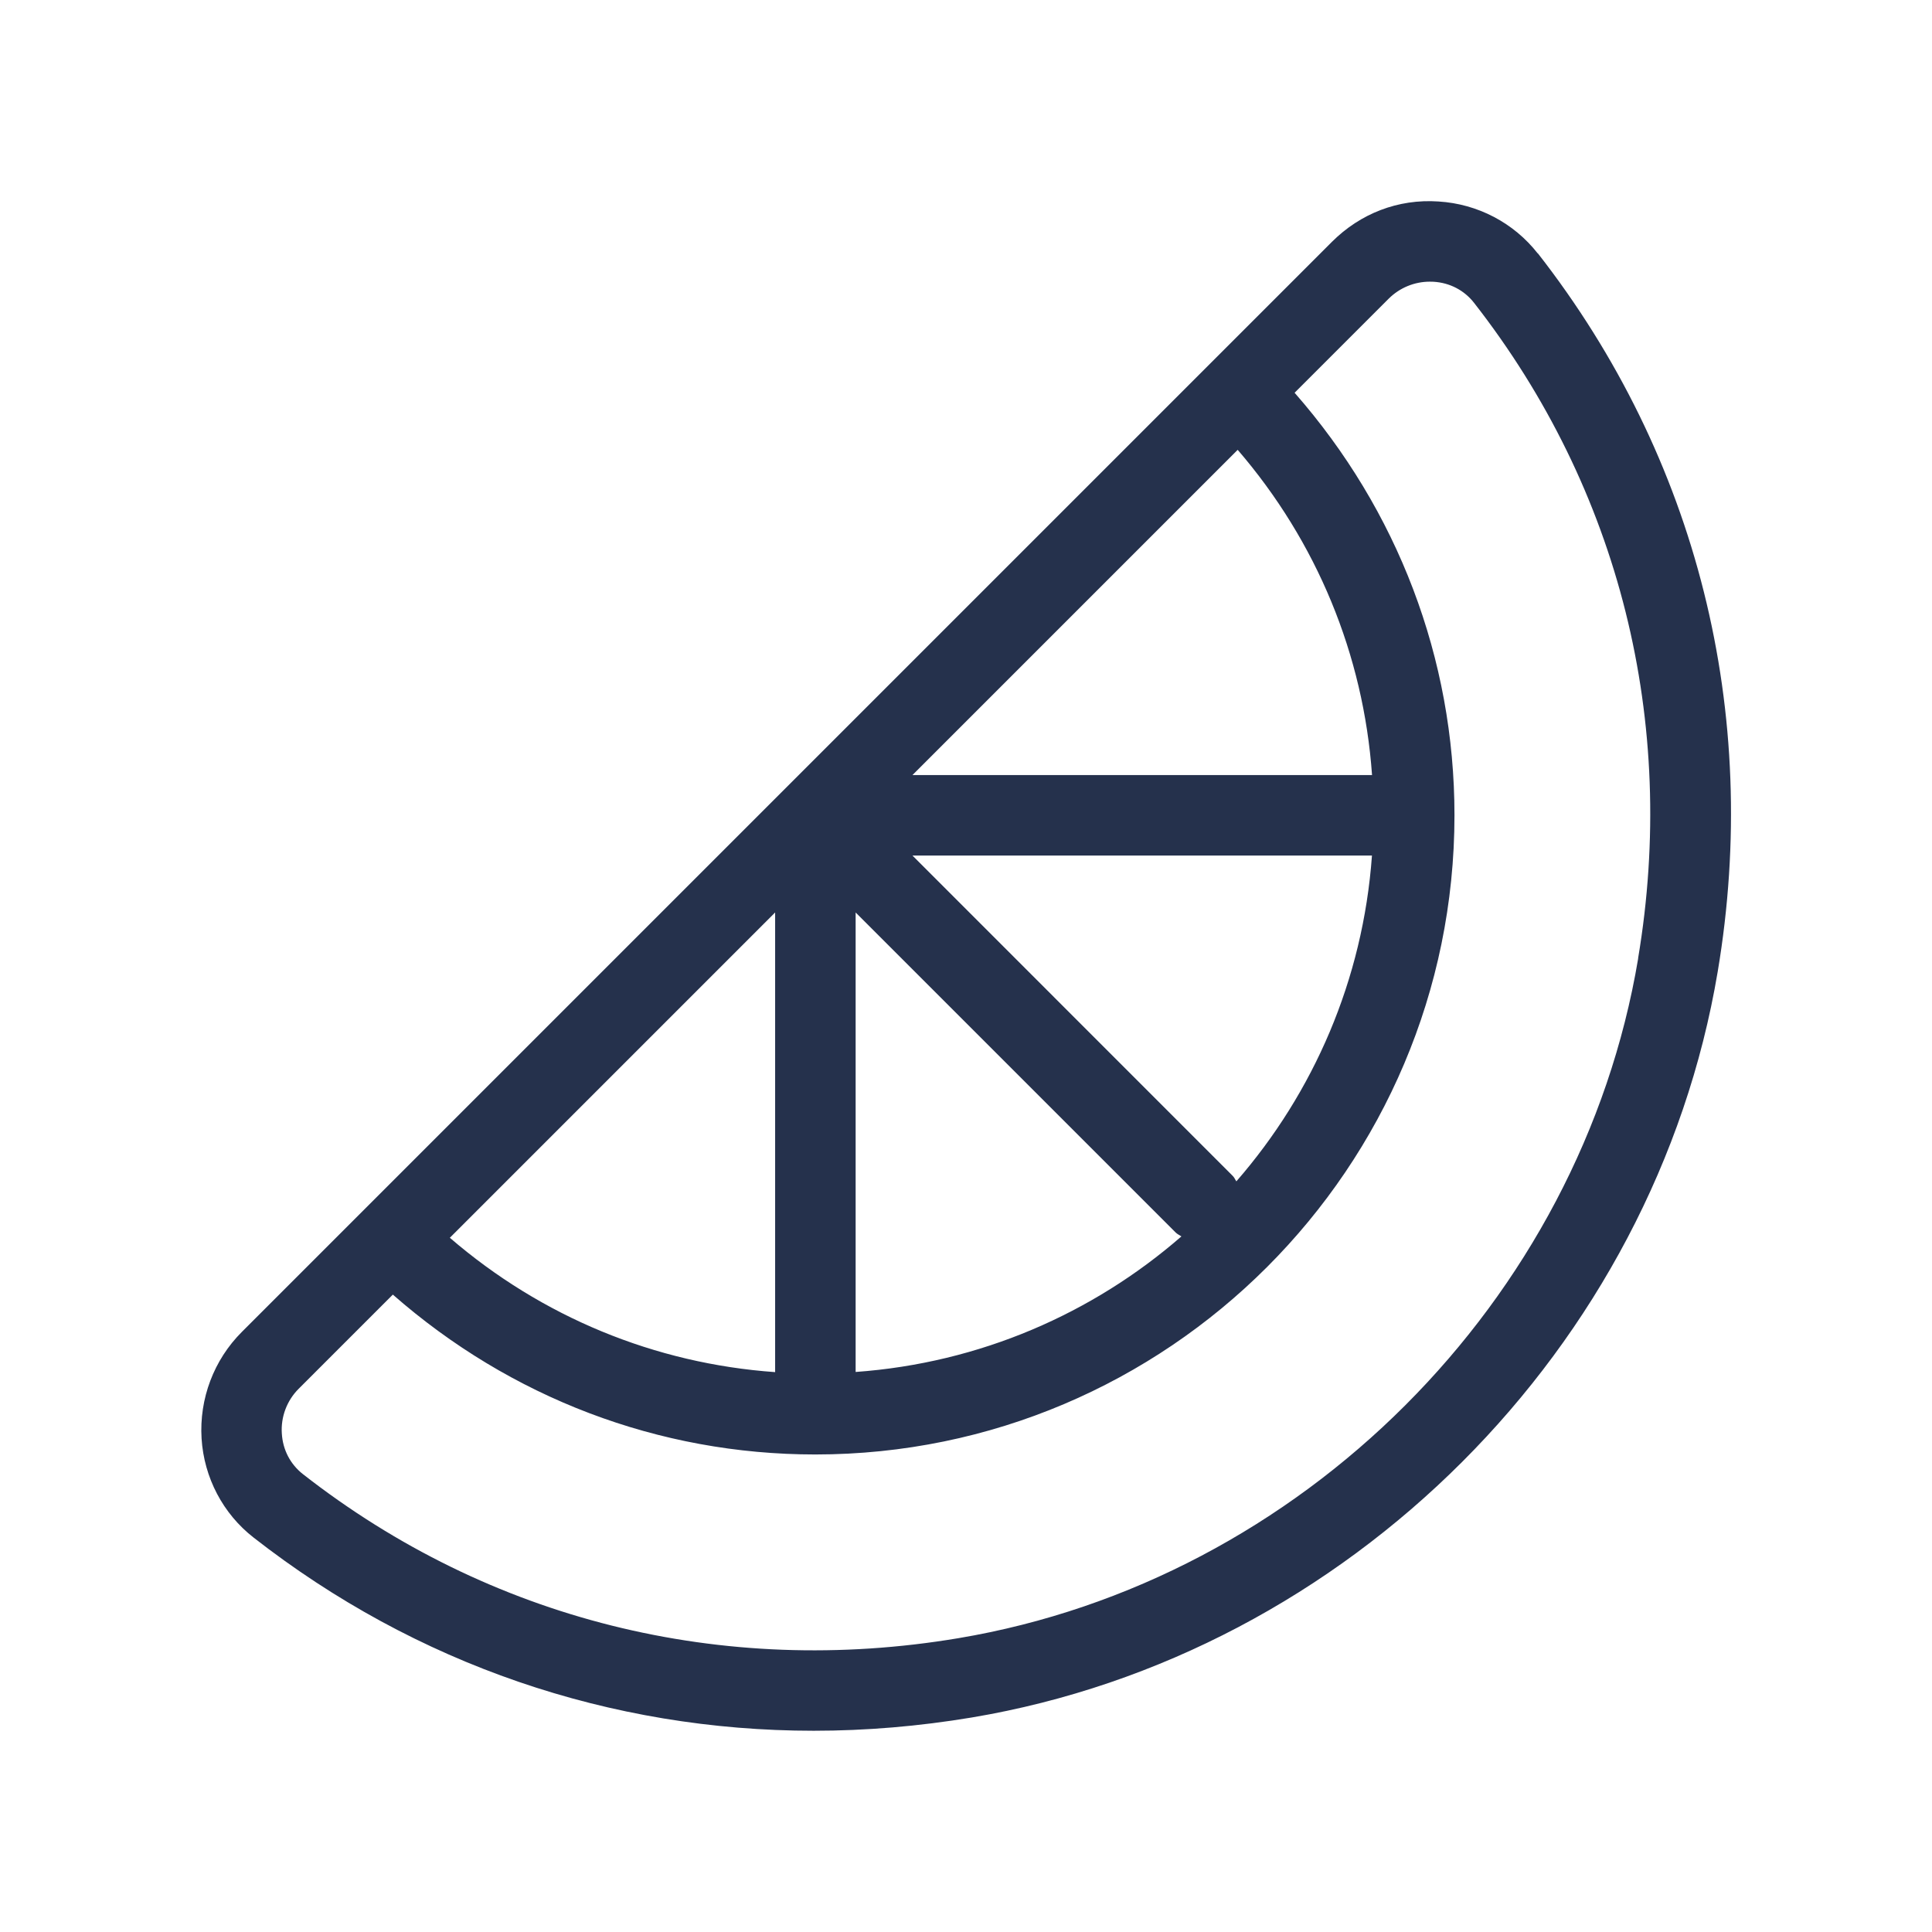 <?xml version="1.0" encoding="UTF-8"?>
<svg id="_23-Food_Cooking" data-name="23-Food &amp;amp; Cooking" xmlns="http://www.w3.org/2000/svg" viewBox="0 0 24 24">
  <defs>
    <style>
      .cls-1 {
        fill: #25314c;
      }
    </style>
  </defs>
  <g id="lemon-slice">
    <path id="lemon-slice-2" data-name="lemon-slice" class="cls-1" d="m19.102,3.148c-.297-.38-.746-.615-1.231-.645-.506-.035-.975.152-1.324.5l-1.502,1.502s-.001,0-.002.001c0,0,0,.001-.001.002L4.508,15.042s0,0-.001,0c0,0,0,0,0,.001l-1.502,1.502c-.349.348-.531.831-.501,1.324.03.486.266.935.646,1.231,2.017,1.576,4.434,2.4,6.958,2.4.649,0,1.306-.055,1.965-.165,4.672-.784,8.481-4.594,9.265-9.265.54-3.218-.254-6.387-2.235-8.924ZM5.588,15.376l4.041-4.041v5.71c-1.495-.106-2.9-.686-4.041-1.669Zm5.041-4.041l3.978,3.978c.021.02.046.03.069.046-1.101.958-2.504,1.573-4.047,1.684v-5.708Zm4.73,3.341c-.016-.023-.025-.049-.046-.069l-3.978-3.979h5.708c-.111,1.544-.726,2.947-1.685,4.048Zm-4.024-5.048l4.04-4.04c.983,1.141,1.563,2.545,1.669,4.04h-5.709Zm9.015,2.278h0c-.714,4.258-4.187,7.73-8.444,8.444-2.937.493-5.83-.23-8.142-2.037-.157-.123-.251-.302-.263-.505-.014-.207.063-.41.209-.556l1.17-1.17c1.458,1.279,3.3,1.986,5.248,1.986,4.378,0,7.94-3.562,7.94-7.941,0-1.948-.707-3.79-1.986-5.248l1.169-1.169c.136-.135.319-.211.511-.211.015,0,.03,0,.045.001.203.012.383.106.505.263,1.807,2.313,2.53,5.205,2.037,8.142Z"/>
  </g>
</svg>